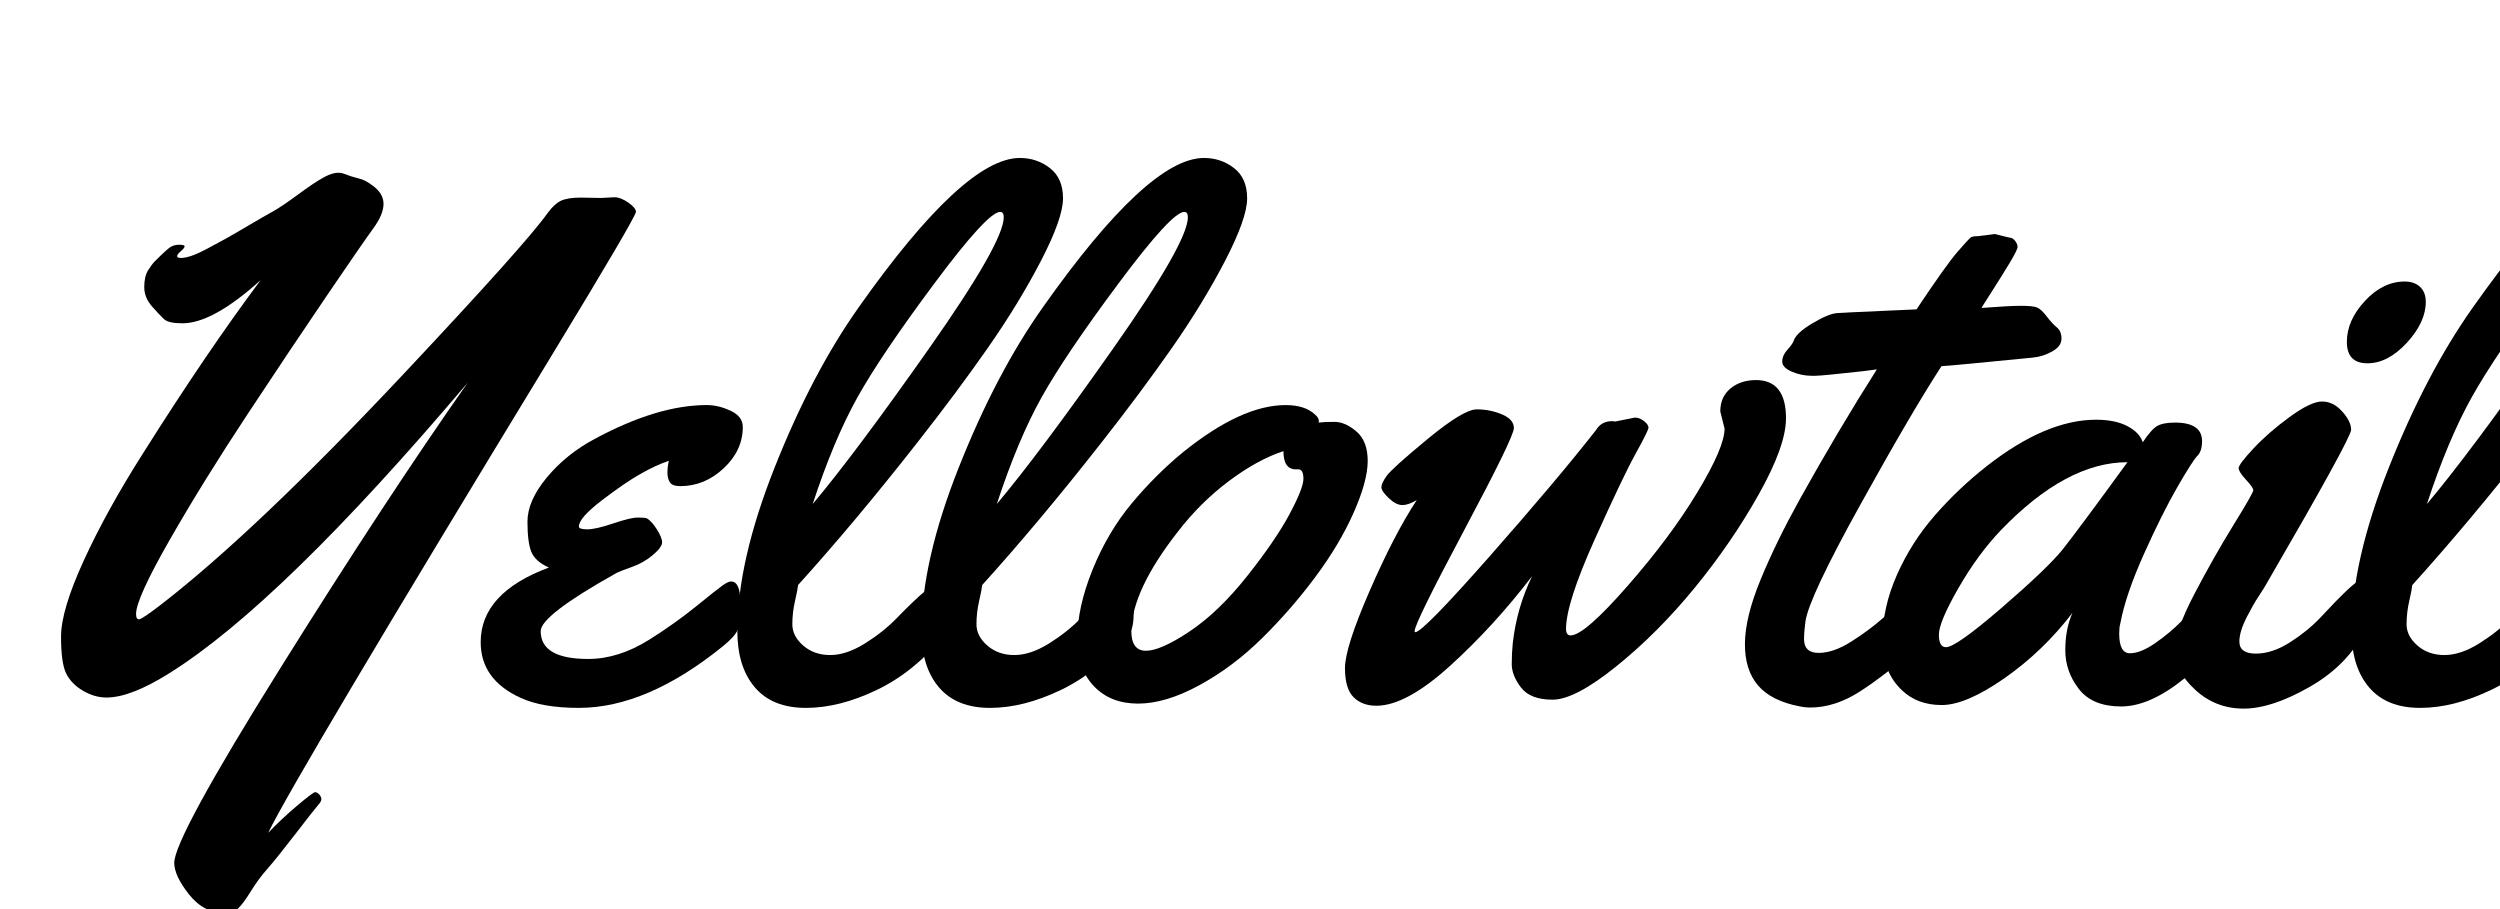 <svg width="56.008" height="20.367" viewBox="0 0 56.008 20.367" xmlns="http://www.w3.org/2000/svg"><path transform="translate(0 15.547) scale(.008 -.008)" d="m1683 1389 38 2q17 0 38.5-15t21.5-26q-5-22-236-402-721-1185-794-1337 37 39 81.5 76.5t50 37.5 11.5-6.5 6-13-9-16.5-62.5-79.5-79.5-99-46.5-63-35-47.5-35.5-14q-61 0-102.5 52.5t-41.5 88.5q0 70 297.5 546t524.5 799q-525-620-836-814-108-68-176-68-33 0-65.5 19t-47 48-14.5 103.5 64 214 165 298.5q179 284 330 486-134-121-219-121-39 0-51.5 11.5t-34 36-21.5 54 10.5 46.5 19.5 26q34 34 44 40t24.5 6 14.5-4.5-10.5-13.5-10.5-14 11-5 28 5.5 44.5 20 50 27 67.5 39 68.5 39.5 69 46.5 67.5 45.5q37 22 60.5 13t37-12 24-8.5 19.5-12.5q31-22 31-51.5t-28.5-68.5-127.5-184.5-223.5-334-219-353.5-94.5-208q0-15 8-15t59 39q268 207 683 649 341 363 402 449 19 26 37.5 35t56.5 9z"/><path transform="translate(10.641 15.547) scale(.008 -.008)" d="m750 748q0-66-53.5-116t-121.5-50q-22 0-29 10.5t-7 27.5 4 33q-36-12-80-37t-108-74-64-73q0-8 23.5-8t72.5 16.5 68.5 16.5 25.5-2q13-7 28-30.5t15-37-26-35.5-59-33.5-44-17.5q-211-118-211-162 0-78 133-78 85 0 171 54 73 46 131.5 93.5t74 58.5 23.5 11q26 0 26-58t-7-76.5-40-45.5q-214-174-405-174-102 0-163 28-112 51-112 156 0 138 191 209-38 17-49 43.5t-11 85 54.5 124 133.5 107.5q176 95 314 95 33 0 67-16t34-45z"/><path transform="translate(15.719 15.547) scale(.008 -.008)" d="m604 704q-174-222-334-399-1-12-8.5-44.5t-7.5-65.5 30.5-59.5 75.5-26.5 96.5 32 89.5 71q100 103 124 103t24-73v-20q0-39-14-57-84-103-189-153.5t-199-50.5-143 57.5-49 157.5q0 195 104.5 458.5t235.5 448.5q295 418 451 418 48 0 84.5-28.5t36.5-84.5-62-175.5-149-244-197-264.5zm242 631q0 15-10 15-35 0-184-200t-215.5-319-125.5-299q118 140 326.5 436.5t208.5 366.5z"/><path transform="translate(19.844 15.547) scale(.008 -.008)" d="m604 704q-174-222-334-399-1-12-8.5-44.5t-7.5-65.5 30.5-59.5 75.5-26.5 96.5 32 89.5 71q100 103 124 103t24-73v-20q0-39-14-57-84-103-189-153.5t-199-50.5-143 57.5-49 157.5q0 195 104.5 458.5t235.5 448.5q295 418 451 418 48 0 84.5-28.5t36.5-84.5-62-175.5-149-244-197-264.5zm242 631q0 15-10 15-35 0-184-200t-215.5-319-125.5-299q118 140 326.5 436.5t208.5 366.5z"/><path transform="translate(23.969 15.547) scale(.008 -.008)" d="m318 678q163 131 286 131 55 0 83-27 10-9 10-16v-6q14 2 44 2t61.5-27 31.5-82.5-39-144-107-180-149.5-172-176-132-171.5-51.5-123.5 48.5-46.5 135 42.5 191.5 109.5 185.5 145 144.5zm322-49h-7q-35 0-35 51-73-24-153-84t-143-142q-128-164-130-277 0-56 41-56t122 54 160.5 154 119 173.5 39.5 100-14 26.5z"/><path transform="translate(29.828 15.547) scale(.008 -.008)" d="m1101 743-12 48q0 41 28.5 64.5t71.5 23.5q84 0 84-107 0-77-76-212.5t-179.5-262-219.5-220-178.5-93.5-88.5 34-26 65.5 3 59.5q11 98 54 187-107-140-230-251.5t-206-111.5q-40 0-64 24t-24 81.5 69 216 132 254.5q-23-14-40.5-14t-38 19.5-20.5 30.5 15 32 115 103.5 137 82.5 70.5-14 33.5-38.5-139-285.5-139-283q0-3 2-3 21 0 209.5 214t296.5 352q15 25 45 25l9-1 55 11q13 0 25.5-10t12.5-18-35.5-72-115.5-242-80-250q0-18 13-18 38 0 158.5 137.5t196.5 263.5 76 178z"/><path transform="translate(38.688 15.547) scale(.008 -.008)" d="m750 1288 41-10q9 0 16-9t7-17-21-43-49.5-79.5-30.5-48.5q78 6 110.5 6t44.5-4.5 27.5-25 28.5-31 13-31.5-25.5-35.5-54.5-17.5q-232-23-256-24-81-124-226.5-386.5t-154.5-328.5q-4-30-4-49 0-39 41-39t91 31.5 92 68.5q112 100 120 100 26 0 26-90 0-49-45-88-101-87-170-131t-138-44q-15 0-28 3-80 15-117.5 58.5t-37 117.5 44 179.5 109.5 224.5q108 194 216 364l-38-5q-116-13-135-13h-9q-29 0-56 11.5t-27 28.5 14.5 33 17.5 25q7 22 52.5 49t68.5 28.5 44.5 2.5 48 2 40.5 2l90 4q84 126 115.5 162t36.5 39.5 20 3.5z"/><path transform="translate(42.125 15.547) scale(.008 -.008)" d="m825 760q76 0 76-52 0-28-13-41t-55.5-86.5-94-188-66.5-195.5q-3-10-3-28 0-55 30-55t71 28.5 73 61 62.5 66.5 36.5 39 18 5q19 0 23-29t4-60-6-43q-29-57-127.5-137t-179-80-118.5 49-38 108.5 20 104.5q-83-108-190.5-183t-175.5-75-111 41q-55 51-55 141.5t40.5 182 106.5 167 145 137.5q166 130 306 130 54 0 88-18t43-45q24 36 40.5 45.5t49.5 9.5zm-133-111q-171 0-354-190-65-68-119.5-163t-54.5-130 20-35q28 0 156 110.5t170 162.5q46 58 182 245z"/><path transform="translate(48.641 15.547) scale(.008 -.008)" d="m713 1098q0-57-53-114.5t-110.5-57.5-57.5 60 50.5 114.5 111.5 54.5q27 0 43-15t16-42zm-162-873q0-30-6-43-49-100-156-161.5t-186-61.5-136 53-57 108 55 160 110 194 55 96.5-20.5 29.5-20.5 32.5 41.5 55 101 88 91 43.5 56.5-28 25-51-238-433q-3-6-16.5-26.5t-21-34-17.5-32.5q-20-40-20-67 0-34 46-34t95.5 31.5 85.5 69.5q94 101 107 101 26 0 26-90z"/><path transform="translate(51.883 15.547) scale(.008 -.008)" d="m604 704q-174-222-334-399-1-12-8.5-44.5t-7.5-65.5 30.5-59.5 75.5-26.5 96.5 32 89.5 71q100 103 124 103t24-73v-20q0-39-14-57-84-103-189-153.5t-199-50.5-143 57.5-49 157.5q0 195 104.5 458.5t235.5 448.5q295 418 451 418 48 0 84.5-28.5t36.5-84.5-62-175.5-149-244-197-264.5zm242 631q0 15-10 15-35 0-184-200t-215.5-319-125.5-299q118 140 326.5 436.5t208.5 366.5z"/></svg>
